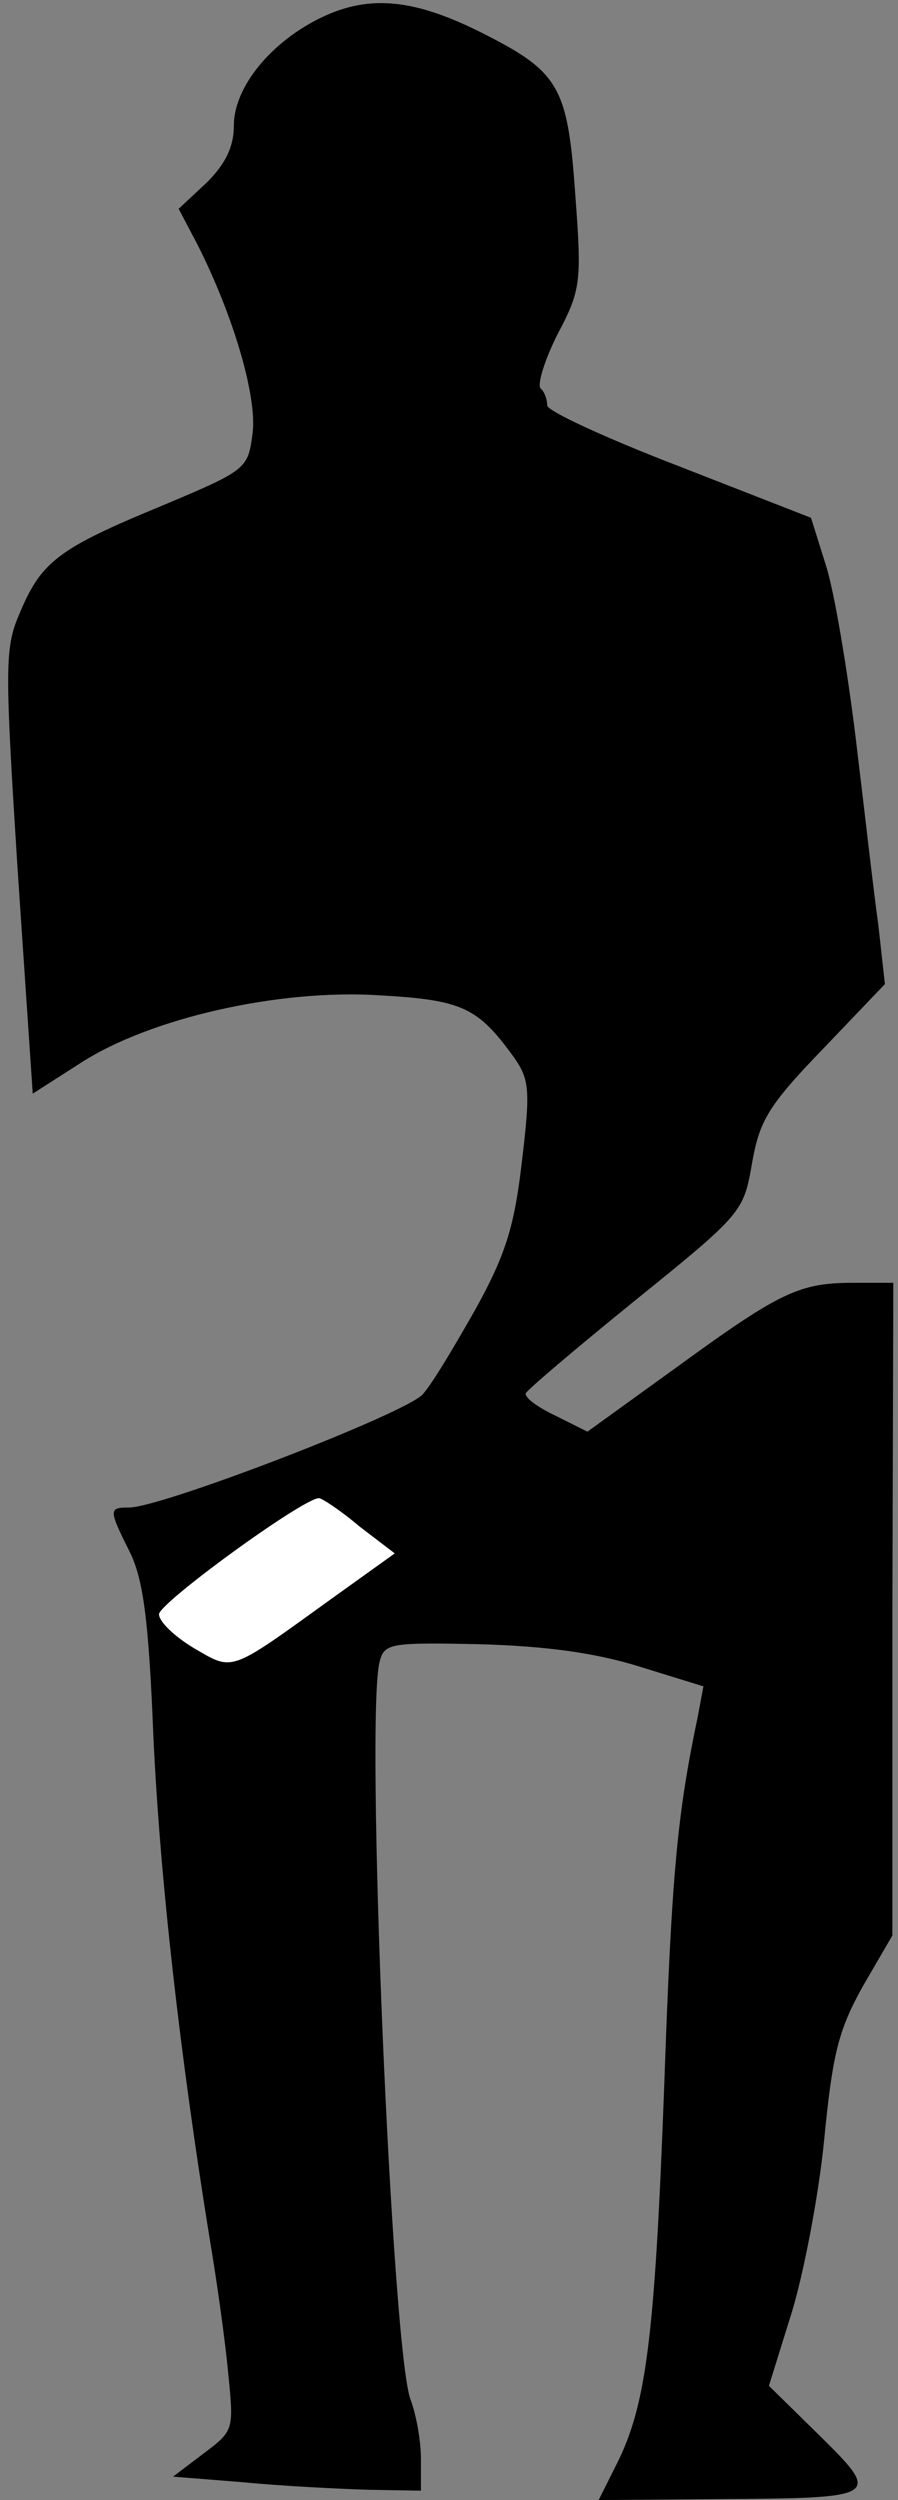 <?xml version="1.0" standalone="no"?>
<!DOCTYPE svg PUBLIC "-//W3C//DTD SVG 20010904//EN"
 "http://www.w3.org/TR/2001/REC-SVG-20010904/DTD/svg10.dtd">
<svg version="1.0" xmlns="http://www.w3.org/2000/svg"
 width="96pt" height="267pt" viewBox="0 0 96 267"
 preserveAspectRatio="xMidYMid meet">
<rect x="0" y="0" width="96" height="267" fill="#808080" stroke="none"/>
<g transform="translate(0,267) scale(0.1,-0.1)"
fill="#000000" stroke="none">
<path fill="#000000" stroke="none" d="M345 2652 c-55 -26 -95 -75 -95 -116 0
-23 -9 -41 -29 -61 l-30 -28 20 -38 c39 -77 64 -163 59 -202 -5 -38 -6 -39
-99 -78 -109 -45 -127 -59 -150 -114 -16 -37 -16 -56 -2 -276 l16 -237 50 32
c75 49 214 80 321 73 89 -5 105 -13 144 -67 16 -23 17 -35 8 -110 -8 -69 -17
-99 -49 -157 -22 -39 -47 -81 -57 -92 -17 -20 -279 -121 -314 -121 -22 0 -22
-2 1 -48 14 -29 20 -71 25 -197 7 -150 28 -337 60 -535 8 -47 17 -112 20 -145
6 -60 6 -61 -26 -85 l-33 -25 75 -6 c41 -4 101 -7 133 -8 l57 -1 0 34 c0 19
-5 47 -11 63 -20 50 -49 732 -33 789 5 19 12 20 107 18 70 -2 123 -9 171 -24
l68 -21 -6 -32 c-22 -105 -28 -167 -36 -397 -10 -266 -19 -339 -51 -402 l-19
-38 127 1 c174 1 176 2 109 68 l-54 53 24 77 c13 42 29 125 35 185 9 92 15
117 41 164 l32 55 0 348 1 349 -42 0 c-58 0 -78 -9 -188 -89 l-97 -70 -34 17
c-19 9 -33 19 -32 24 2 4 55 49 118 100 114 92 115 94 124 146 8 45 17 61 76
122 l66 69 -7 63 c-5 35 -15 124 -24 198 -9 74 -23 158 -32 186 l-16 51 -141
55 c-78 30 -141 59 -141 65 0 6 -3 15 -7 18 -4 4 4 30 18 58 25 47 26 56 19
149 -8 115 -17 131 -98 172 -73 37 -121 42 -172 18z"/>
<path fill="#ffffff" stroke="none" d="M384 1040 l38 -29 -67 -48 c-111 -80
-105 -78 -148 -53 -20 12 -37 28 -37 36 0 12 154 124 171 124 3 0 23 -13 43
-30z"/>
</g>
</svg>
